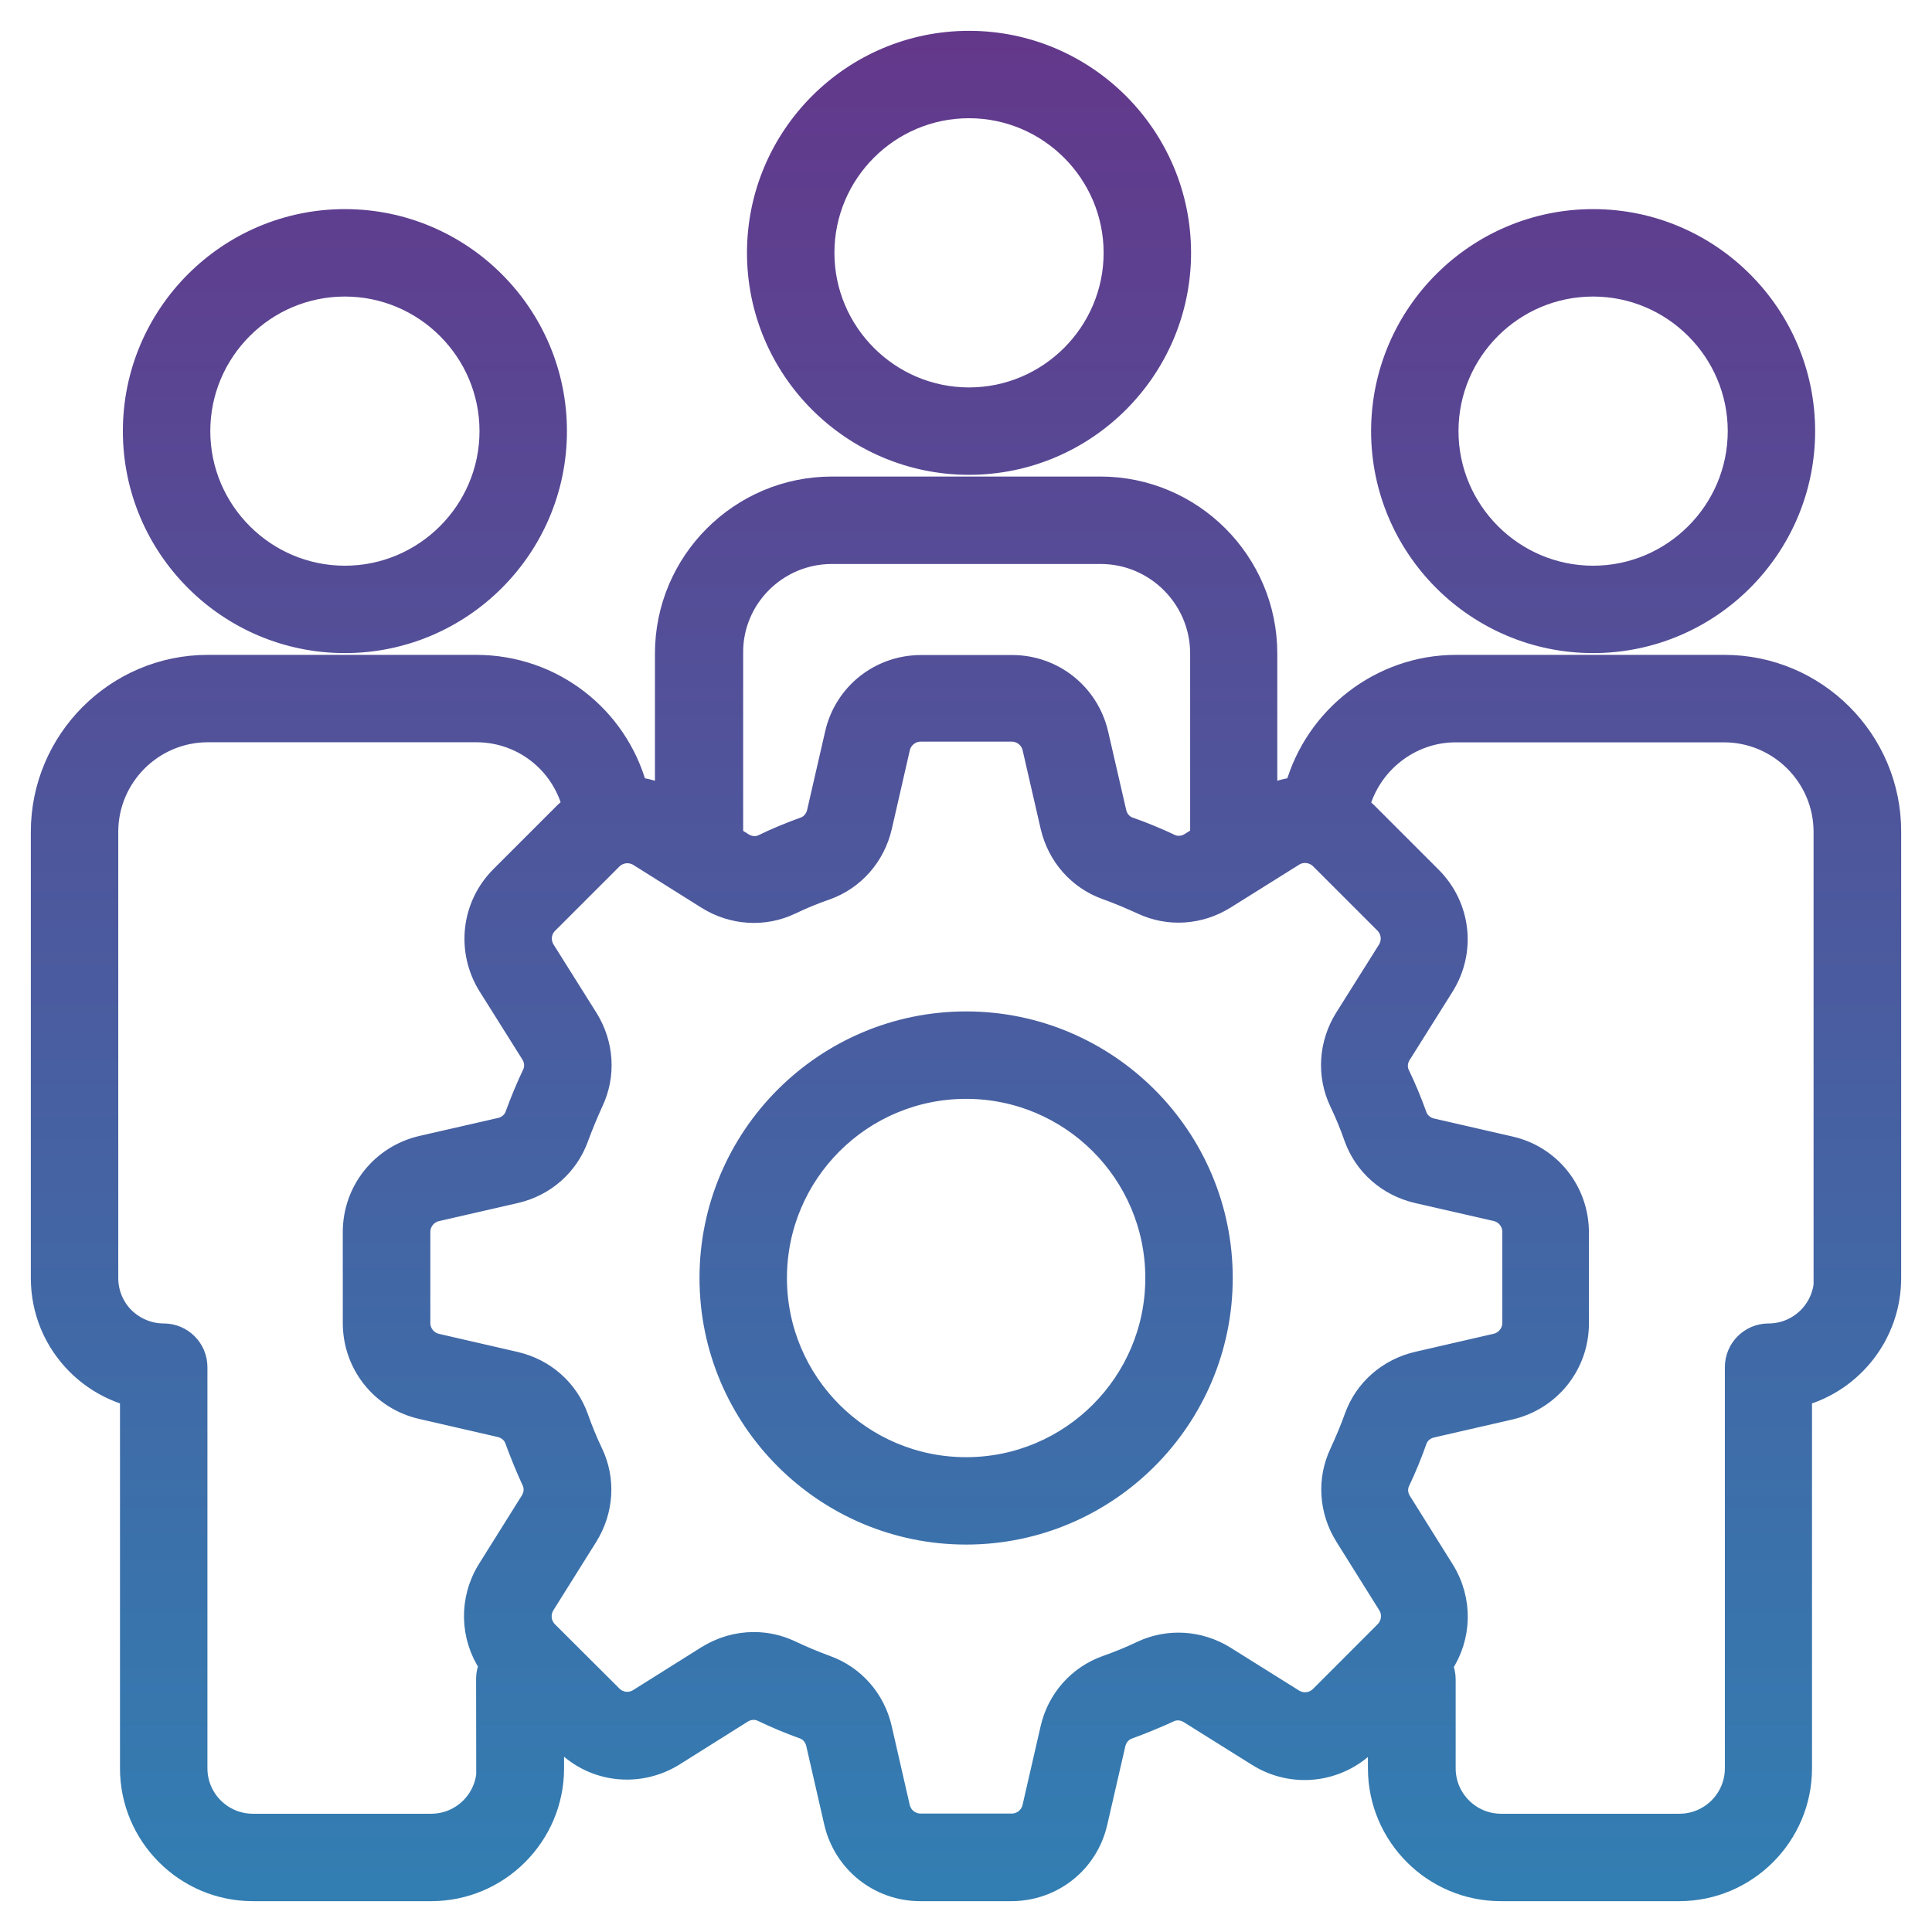 <svg width="47" height="47" viewBox="0 0 47 47" fill="none" xmlns="http://www.w3.org/2000/svg">
<path d="M41.95 16.181H35.422C33.583 16.181 31.991 17.439 31.512 19.156C31.279 19.184 31.046 19.25 30.823 19.358V15.899C30.823 13.665 29.006 11.843 26.767 11.843H20.239C18.004 11.843 16.183 13.661 16.183 15.899V19.358C15.96 19.25 15.727 19.184 15.494 19.156C15.018 17.422 13.444 16.181 11.584 16.181H5.056C2.822 16.181 1 18.002 1 20.236V31.09C1 31.887 1.309 32.636 1.879 33.204C2.248 33.568 2.692 33.822 3.169 33.958V43.018C3.169 44.661 4.508 46 6.151 46H10.489C12.133 46 13.472 44.661 13.472 43.018V42.145L13.736 42.41C14.446 43.126 15.541 43.245 16.399 42.713L18.057 41.671C18.204 41.578 18.388 41.563 18.534 41.633C18.86 41.79 19.201 41.932 19.549 42.057C19.701 42.112 19.82 42.251 19.858 42.421L20.296 44.335C20.525 45.316 21.387 46 22.389 46H24.6C25.609 46 26.471 45.316 26.693 44.335L27.132 42.427C27.17 42.26 27.288 42.118 27.441 42.063C27.782 41.938 28.125 41.798 28.455 41.646C28.602 41.576 28.786 41.591 28.932 41.684L30.597 42.726C31.448 43.257 32.543 43.132 33.259 42.423L33.524 42.158L33.528 43.018C33.528 44.661 34.867 46 36.511 46H40.849C42.492 46 43.831 44.661 43.831 43.018V33.958C45.083 33.606 46 32.45 46 31.09V20.236C46.006 18.002 44.185 16.181 41.95 16.181ZM20.239 13.47H26.774C28.112 13.47 29.203 14.561 29.203 15.899V20.344L28.953 20.501C28.807 20.594 28.623 20.609 28.477 20.539C28.146 20.383 27.805 20.241 27.462 20.122C27.309 20.067 27.191 19.927 27.153 19.758L26.714 17.85C26.485 16.869 25.623 16.185 24.622 16.185H22.41C21.402 16.185 20.54 16.869 20.317 17.85L19.879 19.758C19.841 19.925 19.722 20.067 19.57 20.122C19.222 20.247 18.881 20.387 18.555 20.546C18.409 20.616 18.225 20.601 18.079 20.508L17.829 20.351V15.899C17.81 14.561 18.9 13.47 20.239 13.47ZM11.845 43.018C11.845 43.765 11.237 44.373 10.489 44.373H6.151C5.404 44.373 4.796 43.765 4.796 43.018V33.259C4.796 32.81 4.432 32.446 3.983 32.446C3.625 32.446 3.284 32.304 3.023 32.05C2.769 31.796 2.627 31.452 2.627 31.09V20.236C2.627 18.898 3.718 17.807 5.056 17.807H11.585C12.707 17.807 13.65 18.561 13.927 19.607C13.861 19.656 13.798 19.704 13.736 19.764L12.18 21.32C11.47 22.03 11.345 23.125 11.877 23.983L12.919 25.641C13.012 25.787 13.027 25.971 12.957 26.117C12.8 26.448 12.658 26.789 12.534 27.132C12.478 27.284 12.339 27.403 12.169 27.441L10.254 27.879C9.274 28.108 8.589 28.97 8.589 29.972V32.183C8.589 33.191 9.274 34.053 10.254 34.275L12.163 34.714C12.33 34.752 12.472 34.87 12.527 35.023C12.652 35.364 12.792 35.707 12.944 36.037C13.014 36.183 12.999 36.368 12.906 36.514L11.864 38.178C11.409 38.911 11.436 39.815 11.902 40.51C11.86 40.608 11.832 40.722 11.832 40.836L11.835 43.018L11.845 43.018ZM32.12 41.262C31.946 41.436 31.682 41.468 31.47 41.338L29.805 40.296C29.182 39.907 28.422 39.862 27.772 40.167C27.49 40.303 27.198 40.421 26.903 40.525C26.225 40.769 25.721 41.338 25.558 42.054L25.12 43.962C25.065 44.202 24.855 44.369 24.609 44.369H22.398C22.154 44.369 21.942 44.202 21.887 43.962L21.449 42.048C21.286 41.332 20.782 40.762 20.104 40.519C19.812 40.411 19.519 40.29 19.235 40.154C18.947 40.019 18.645 39.953 18.335 39.953C17.939 39.953 17.543 40.068 17.196 40.284L15.537 41.326C15.332 41.455 15.06 41.429 14.887 41.249L13.326 39.693C13.152 39.519 13.12 39.255 13.249 39.043L14.292 37.378C14.681 36.755 14.73 35.995 14.421 35.345C14.285 35.063 14.167 34.771 14.063 34.477C13.819 33.799 13.249 33.295 12.534 33.132L10.625 32.693C10.386 32.638 10.219 32.429 10.219 32.183V29.972C10.219 29.729 10.386 29.517 10.625 29.462L12.54 29.023C13.256 28.86 13.826 28.356 14.069 27.678C14.177 27.386 14.298 27.094 14.427 26.81C14.736 26.16 14.688 25.395 14.298 24.771L13.256 23.112C13.127 22.907 13.152 22.636 13.332 22.462L14.889 20.906C15.063 20.732 15.327 20.7 15.539 20.829L17.198 21.871C17.82 22.261 18.585 22.31 19.238 22C19.519 21.865 19.807 21.746 20.106 21.643C20.784 21.399 21.284 20.829 21.451 20.113L21.889 18.199C21.945 17.96 22.154 17.792 22.4 17.792H24.611C24.855 17.792 25.067 17.96 25.122 18.199L25.56 20.107C25.727 20.823 26.227 21.393 26.905 21.636C27.198 21.74 27.49 21.865 27.774 21.994C28.424 22.303 29.184 22.255 29.807 21.865L31.472 20.823C31.677 20.694 31.948 20.726 32.122 20.899L33.683 22.46C33.857 22.634 33.889 22.898 33.76 23.11L32.717 24.768C32.328 25.391 32.279 26.156 32.588 26.808C32.724 27.09 32.842 27.378 32.946 27.676C33.19 28.354 33.76 28.854 34.475 29.021L36.39 29.459C36.63 29.515 36.797 29.724 36.797 29.97V32.181C36.797 32.424 36.63 32.636 36.39 32.691L34.482 33.13C33.766 33.297 33.196 33.797 32.953 34.474C32.849 34.767 32.724 35.059 32.594 35.343C32.285 35.993 32.334 36.753 32.724 37.376L33.766 39.041C33.895 39.246 33.863 39.517 33.69 39.691L32.12 41.262ZM44.38 31.09C44.38 31.838 43.772 32.446 43.024 32.446C42.575 32.446 42.211 32.81 42.211 33.259V43.018C42.211 43.765 41.603 44.373 40.855 44.373H36.517C35.77 44.373 35.162 43.765 35.162 43.018V40.849C35.162 40.735 35.134 40.62 35.092 40.523C35.558 39.828 35.585 38.924 35.13 38.191L34.088 36.526C33.994 36.38 33.98 36.196 34.05 36.05C34.206 35.72 34.348 35.379 34.467 35.036C34.522 34.883 34.662 34.764 34.831 34.726L36.739 34.288C37.72 34.059 38.404 33.197 38.404 32.196V29.985C38.404 28.977 37.72 28.114 36.739 27.892L34.831 27.454C34.664 27.416 34.522 27.297 34.467 27.145C34.342 26.797 34.202 26.456 34.043 26.13C33.973 25.984 33.988 25.8 34.081 25.654L35.123 23.995C35.659 23.14 35.536 22.049 34.821 21.333L33.26 19.772C33.2 19.713 33.135 19.664 33.069 19.609C33.35 18.574 34.306 17.809 35.411 17.809H41.94C43.278 17.809 44.369 18.9 44.369 20.238V31.09L44.38 31.09ZM23.503 24.855C20.066 24.855 17.267 27.653 17.267 31.09C17.267 34.527 20.066 37.325 23.503 37.325C26.941 37.325 29.739 34.527 29.739 31.09C29.739 27.653 26.941 24.855 23.503 24.855ZM23.503 35.699C20.959 35.699 18.894 33.634 18.894 31.09C18.894 28.547 20.959 26.482 23.503 26.482C26.047 26.482 28.112 28.547 28.112 31.09C28.112 33.634 26.047 35.699 23.503 35.699ZM8.39 15.638C11.231 15.638 13.542 13.328 13.542 10.488C13.542 7.648 11.231 5.337 8.39 5.337C5.55 5.337 3.239 7.648 3.239 10.488C3.239 13.328 5.55 15.638 8.39 15.638ZM8.39 6.964C10.331 6.964 11.915 8.548 11.915 10.488C11.915 12.428 10.331 14.012 8.39 14.012C6.45 14.012 4.866 12.428 4.866 10.488C4.866 8.548 6.444 6.964 8.39 6.964ZM38.756 15.638C41.596 15.638 43.907 13.328 43.907 10.488C43.907 7.648 41.596 5.337 38.756 5.337C35.916 5.337 33.605 7.648 33.605 10.488C33.605 13.328 35.916 15.638 38.756 15.638ZM38.756 6.964C40.696 6.964 42.281 8.548 42.281 10.488C42.281 12.428 40.696 14.012 38.756 14.012C36.816 14.012 35.231 12.428 35.231 10.488C35.231 8.548 36.809 6.964 38.756 6.964ZM23.573 11.301C26.414 11.301 28.725 8.991 28.725 6.151C28.725 3.311 26.414 1 23.573 1C20.733 1 18.422 3.311 18.422 6.151C18.422 8.991 20.733 11.301 23.573 11.301ZM23.573 2.626C25.514 2.626 27.098 4.211 27.098 6.151C27.098 8.09 25.514 9.675 23.573 9.675C21.633 9.675 20.049 8.09 20.049 6.151C20.049 4.211 21.627 2.626 23.573 2.626Z" fill="url(#paint0_linear_3030_9263)" stroke="url(#paint1_linear_3030_9263)" stroke-width="0.5"/>
<defs>
<linearGradient id="paint0_linear_3030_9263" x1="23.5" y1="1" x2="23.5" y2="46" gradientUnits="userSpaceOnUse">
<stop stop-color="#63388B"/>
<stop offset="1" stop-color="#327EB2"/>
</linearGradient>
<linearGradient id="paint1_linear_3030_9263" x1="23.5" y1="1" x2="23.5" y2="46" gradientUnits="userSpaceOnUse">
<stop stop-color="#63388B"/>
<stop offset="1" stop-color="#327EB2"/>
</linearGradient>
</defs>
</svg>
